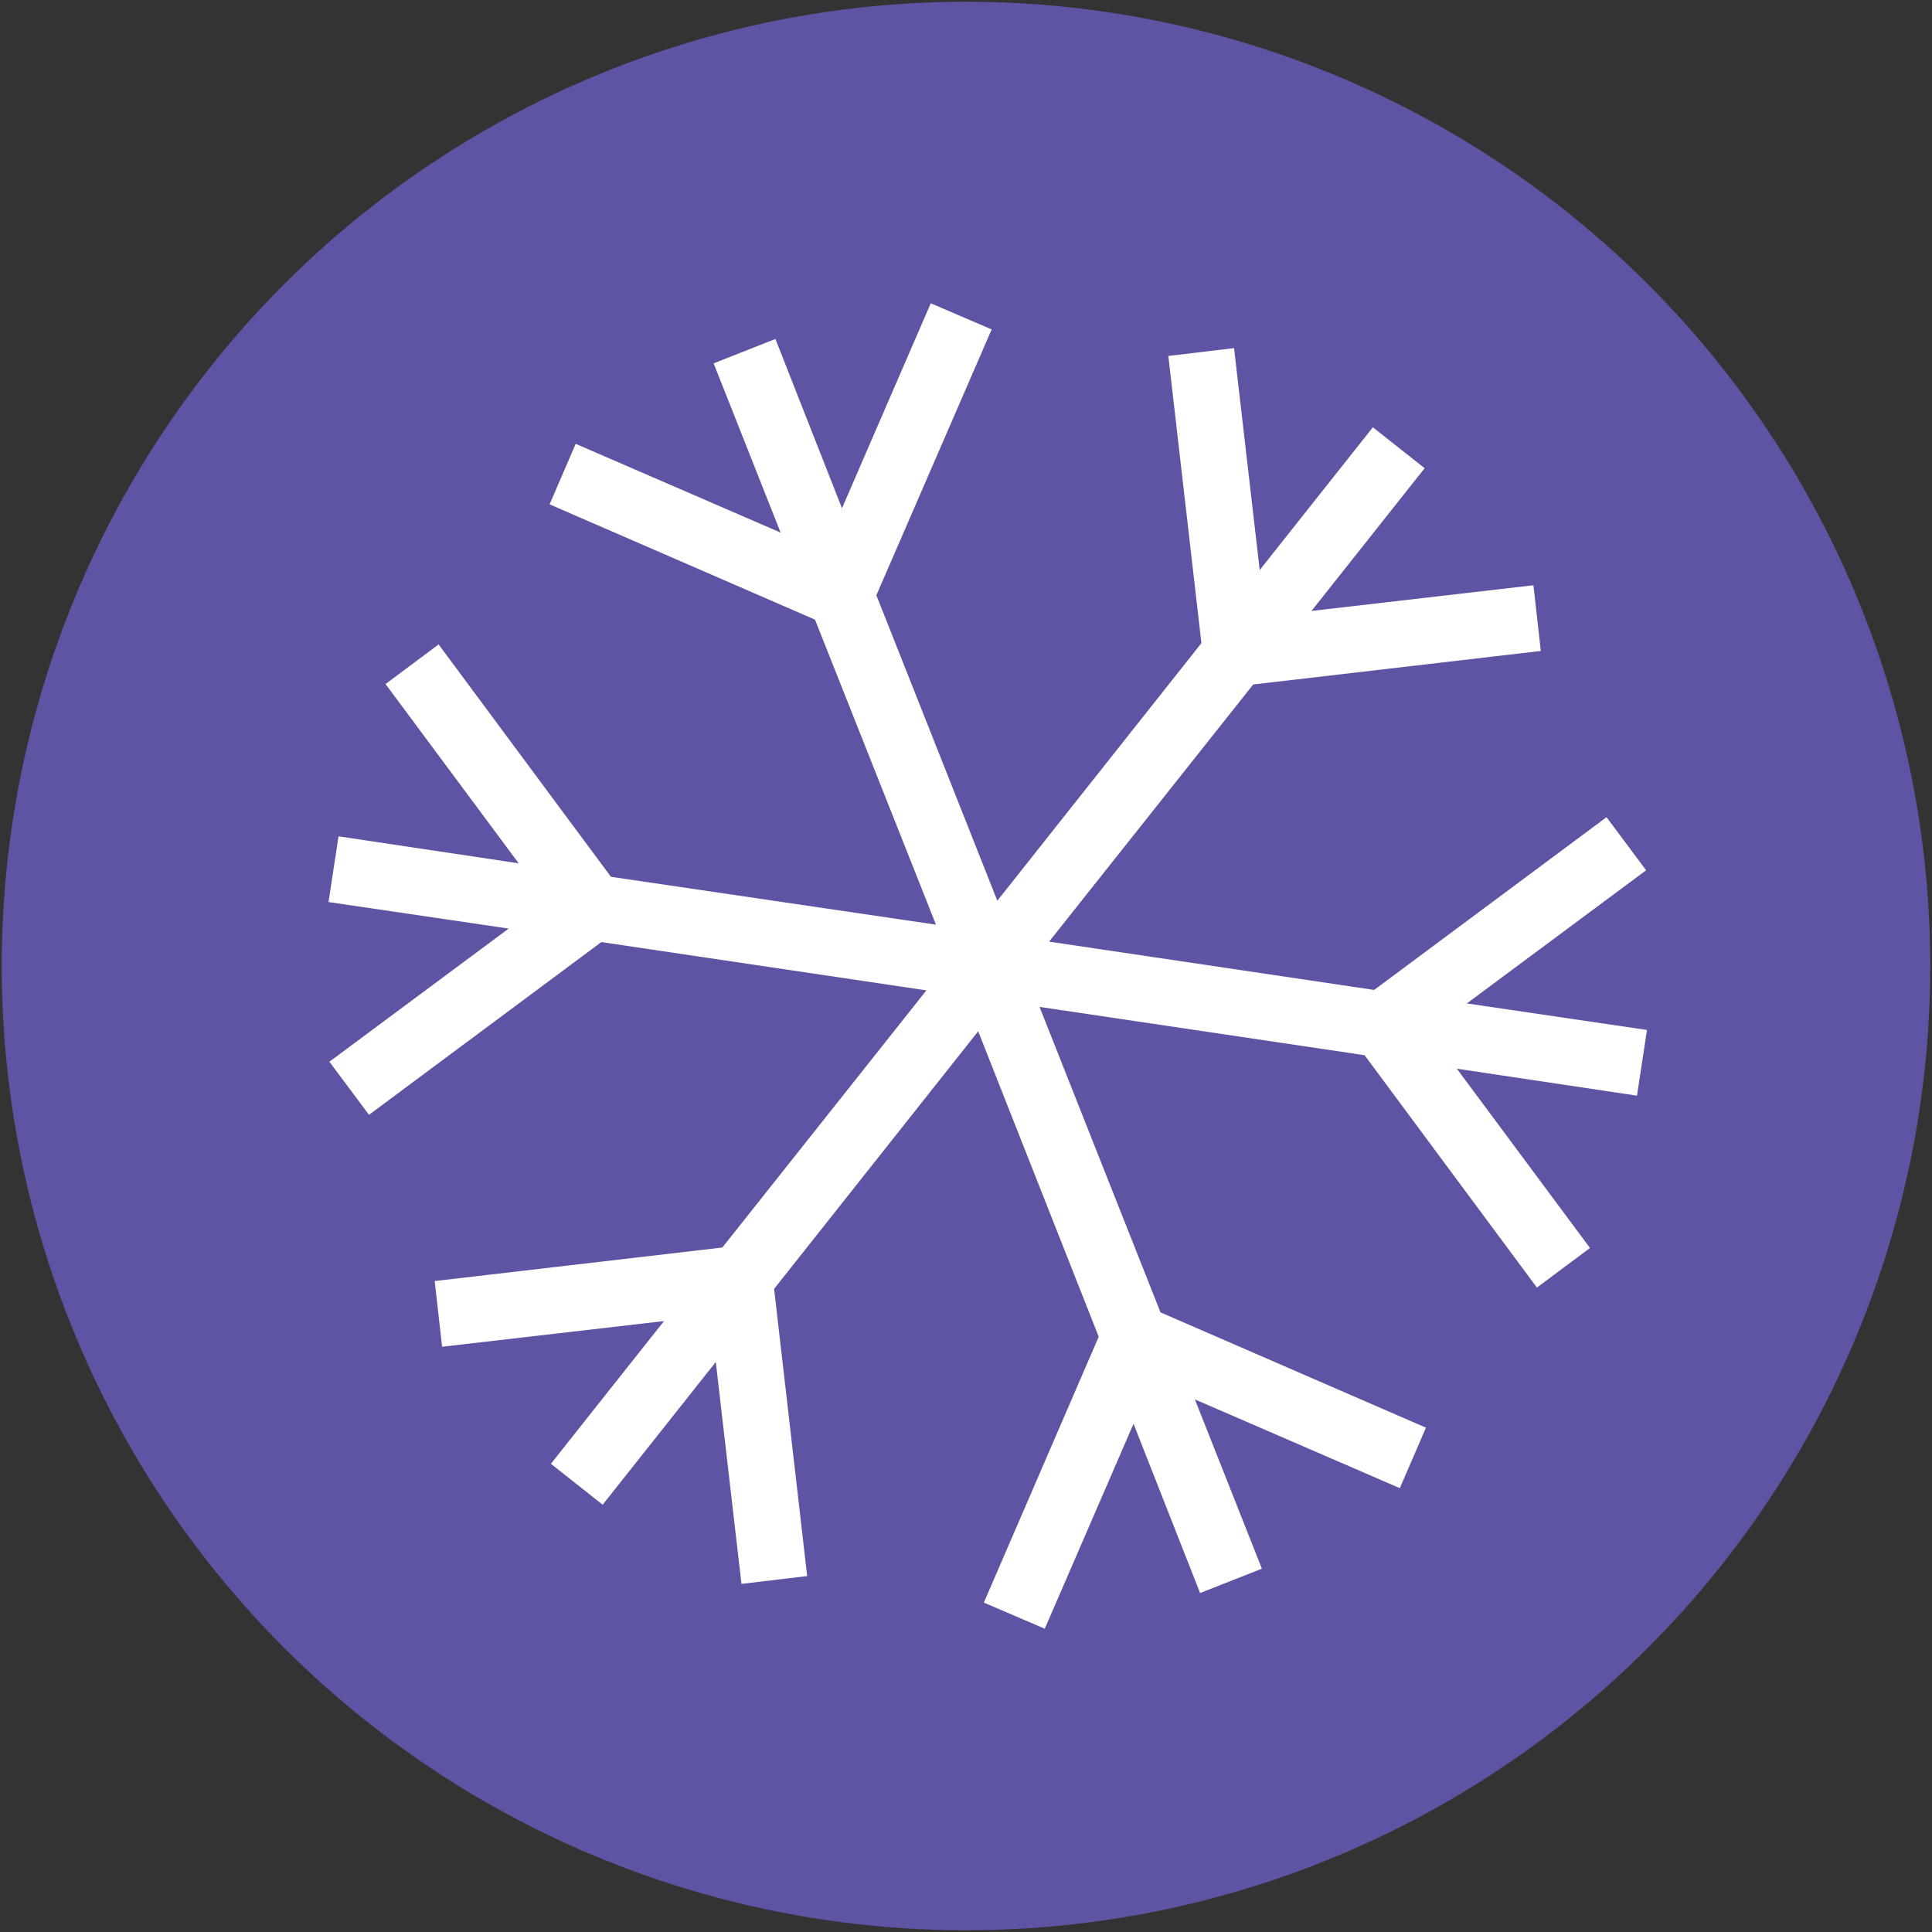 <svg xmlns="http://www.w3.org/2000/svg" id="Layer_1" viewBox="128 128 444 444"><rect x="128" y="128" width="444" height="444" fill="#333333" stroke="none"/><style/><switch><g><circle cx="350" cy="350" r="221.6" fill="#5e54a4"/><path fill="#fff" d="M280.6 431.6l-26 32.8 11.9 9.4 26-32.8 5.9 51 15.1-1.8-7.6-66 46.9-59.2 27.7 70.2-26.4 61.1 14 6 20.4-47.1 15.3 38.9 14.2-5.6-15.4-38.9 47.1 20.4 6-13.9-61-26.5-27.8-70.2 74.7 11.1 39.6 53.4 12.2-9.1-30.6-41.2 41.4 6.2 2.3-15.1-41.4-6.1 41.2-30.6-9.1-12.2-53.4 39.7-74.7-11.1 46.9-59.1 66.1-7.7-1.7-15.1-51 5.9 26-32.8-11.9-9.4-26 32.8-5.9-51-15.1 1.8 7.6 66-46.9 59.2-27.8-70.2 26.5-61.1-14-6-20.4 47.1-15.3-38.9-14.2 5.6 15.4 38.9-47.1-20.4-6 13.9 61 26.5 27.8 70.1-74.7-11-39.6-53.4-12.2 9.1 30.6 41.2-41.4-6.2-2.3 15.1 41.4 6.1-41.2 30.6 9.1 12.2 53.4-39.7 74.7 11.1-46.9 59.1-66.1 7.7 1.7 15.1z"/></g></switch></svg>
